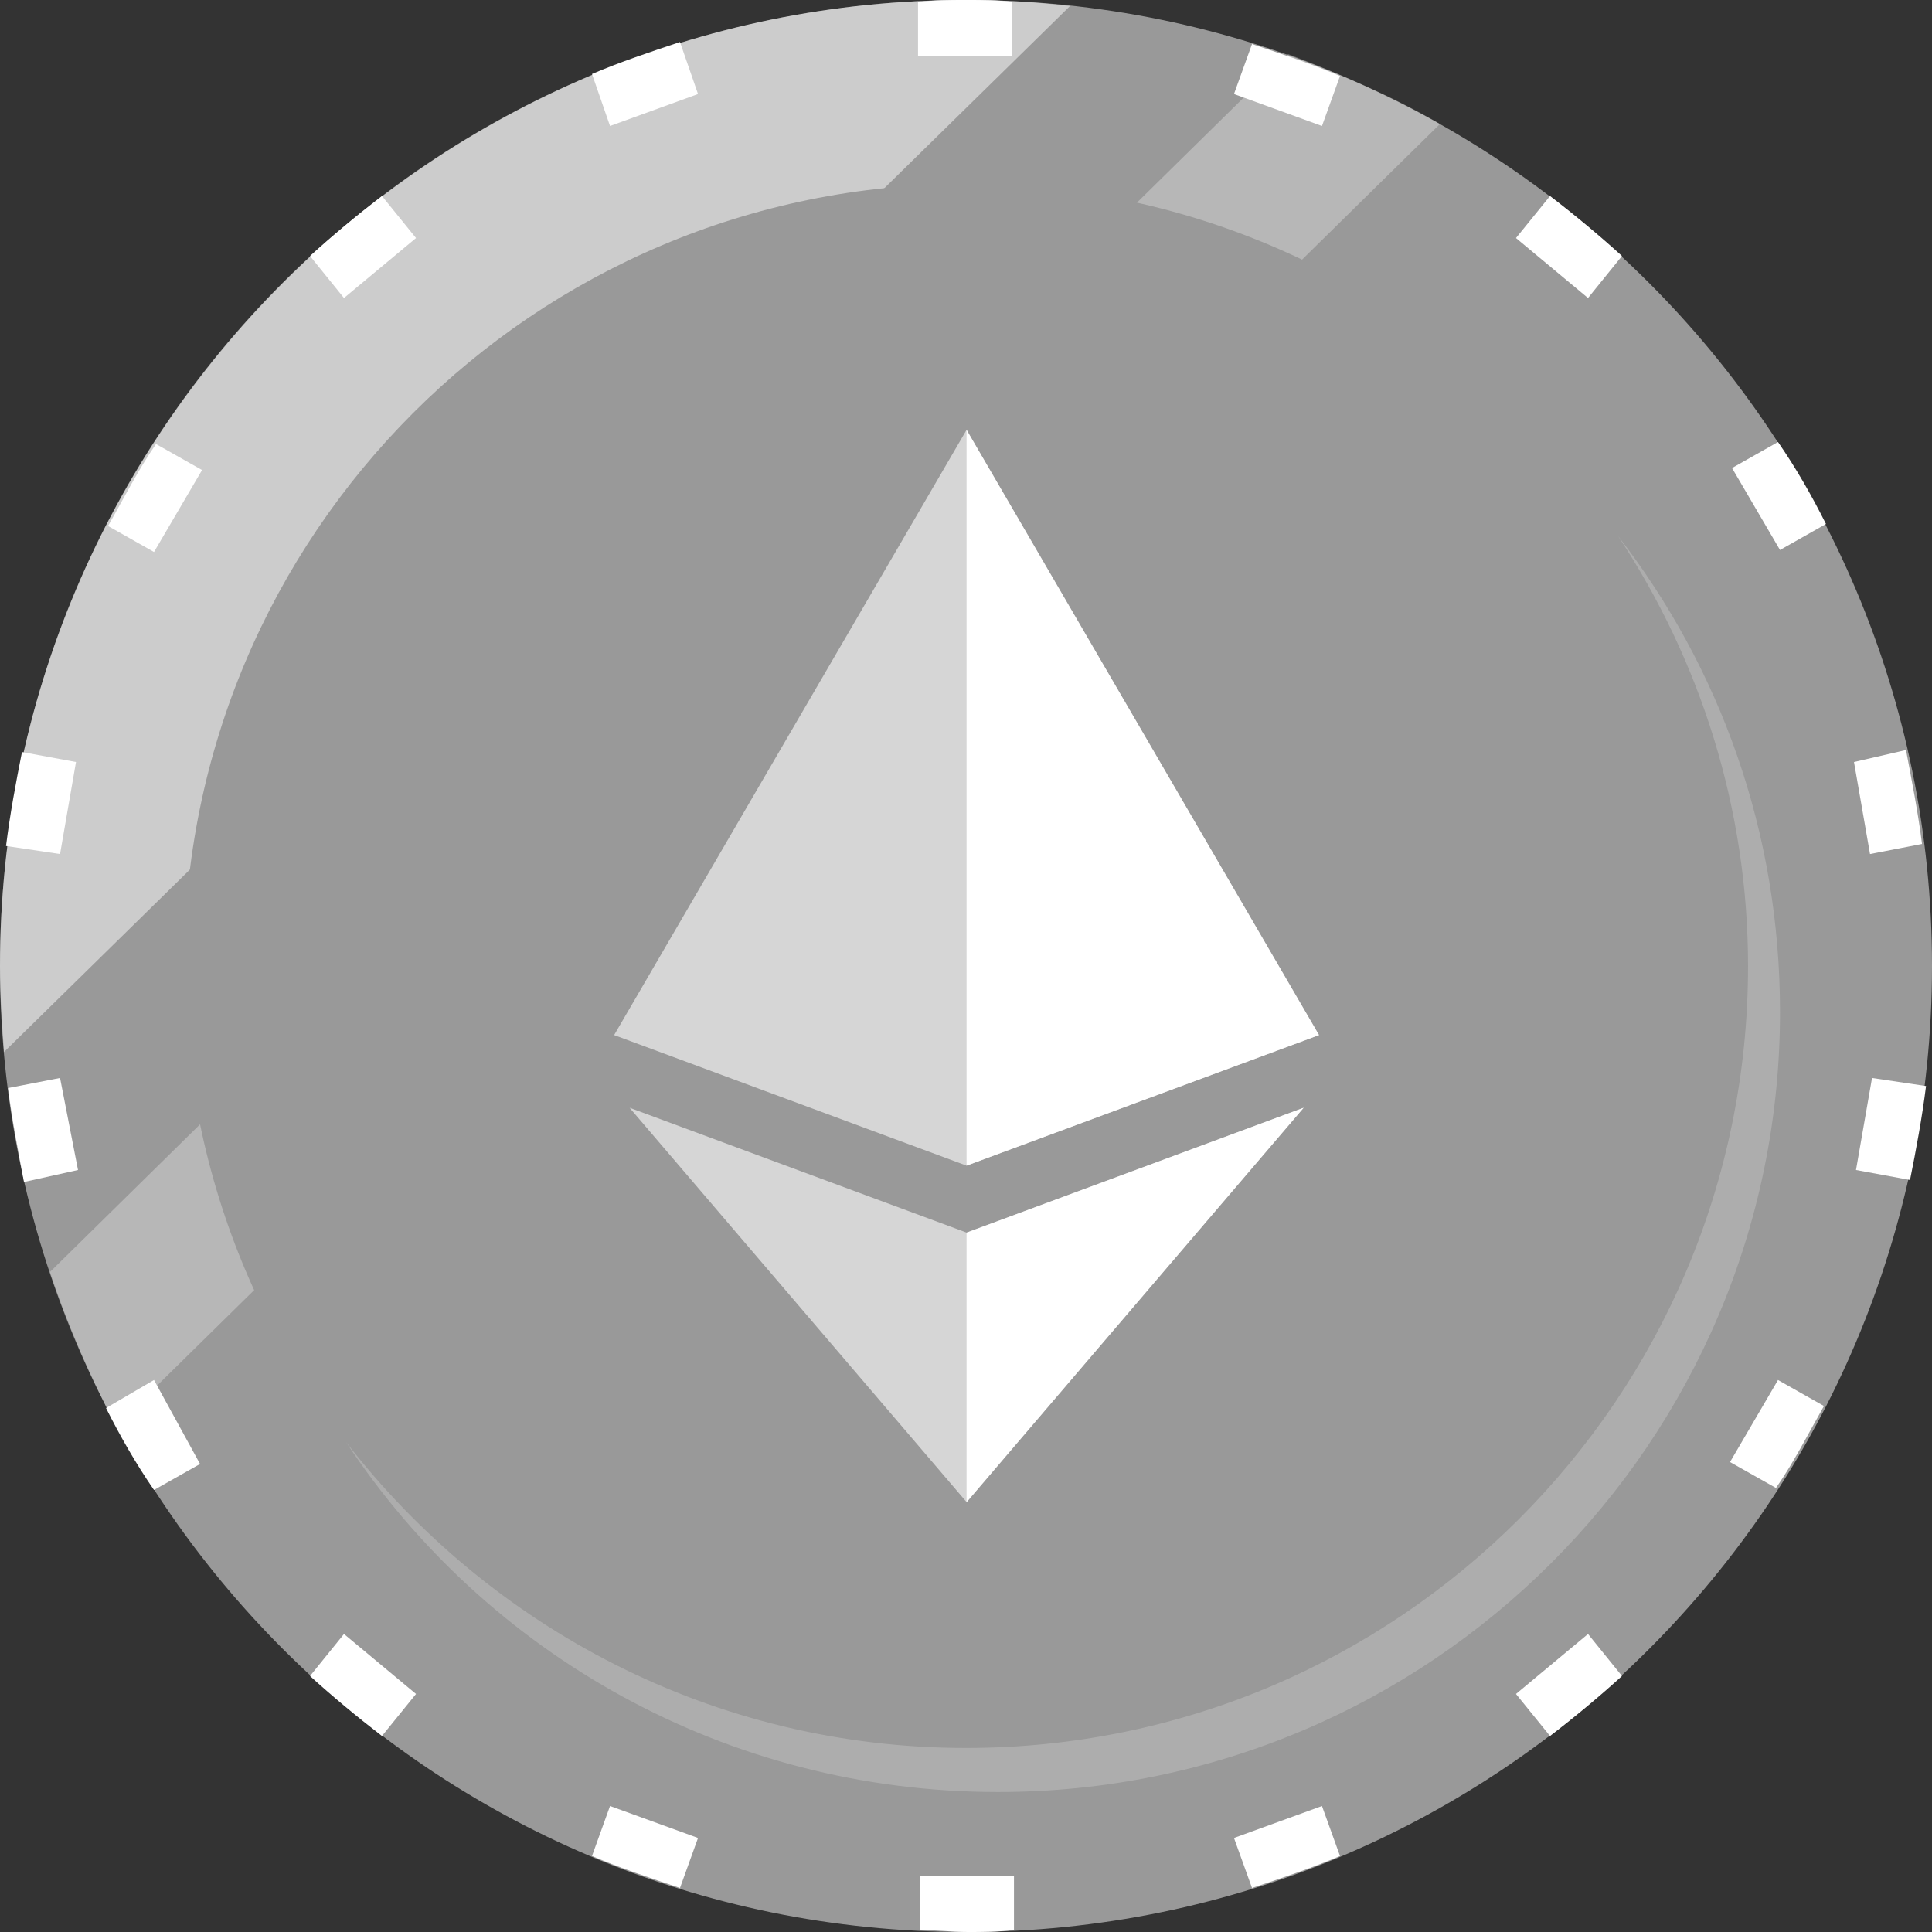<svg width="24" height="24" viewBox="0 0 24 24" fill="none" xmlns="http://www.w3.org/2000/svg">
<rect x="0" y="0" width="24" height="24" fill="#333333" stroke="none"/>
<g style="mix-blend-mode:luminosity">
<path d="M12 24C18.627 24 24 18.627 24 12C24 5.373 18.627 0 12 0C5.373 0 0 5.373 0 12C0 18.627 5.373 24 12 24Z" fill="url(#paint0_linear)"/>
<path d="M1.441 17.714L17.888 1.54C17.292 1.193 16.646 0.919 16 0.671L0.621 15.801C0.845 16.472 1.118 17.093 1.441 17.714Z" fill="white" fill-opacity="0.3"/>
<path d="M12 0C5.366 0 0 5.366 0 12C0 12.373 0.025 12.72 0.05 13.068L13.292 0.075C12.87 0.025 12.447 0 12 0Z" fill="white" fill-opacity="0.5"/>
<path d="M21.715 12C21.715 6.635 17.366 2.285 12.001 2.285C6.636 2.285 2.286 6.635 2.286 12C2.286 17.365 6.636 21.715 12.001 21.715C17.366 21.715 21.715 17.365 21.715 12Z" fill="#999"/>
<path d="M21.714 12C21.714 8.522 19.876 5.466 17.143 3.752C15.9 3.18 14.509 2.857 13.043 2.857C7.677 2.857 3.329 7.205 3.329 12.572C3.329 16.05 5.168 19.106 7.901 20.82C9.143 21.391 10.534 21.714 12 21.714C17.366 21.714 21.714 17.366 21.714 12Z" fill="url(#paint1_linear)"/>
<path d="M20.1 6.658C21.118 8.199 21.715 10.037 21.715 12C21.715 17.366 17.367 21.714 12 21.714C8.87 21.714 6.087 20.224 4.298 17.913C6.037 20.547 9.019 22.261 12.398 22.261C17.764 22.261 22.112 17.913 22.112 12.572C22.112 10.335 21.367 8.298 20.1 6.658Z" fill="white" fill-opacity="0.2"/>
<g style="mix-blend-mode:overlay">
<path d="M12.596 0.025C12.398 0 12.199 0 12 0C11.801 0 11.603 0 11.404 0.025V0.696H12.572V0.025H12.596Z" fill="white"/>
<path d="M7.578 1.565L8.671 1.168L8.447 0.522C8.075 0.646 7.702 0.77 7.354 0.919L7.578 1.565Z" fill="white"/>
<path d="M16.646 0.944C16.298 0.795 15.925 0.671 15.553 0.547L15.329 1.168L16.422 1.565L16.646 0.944Z" fill="white"/>
<path d="M4.273 3.702L5.168 2.957L4.745 2.435C4.423 2.683 4.124 2.932 3.851 3.18L4.273 3.702Z" fill="white"/>
<path d="M22.087 17.143L21.491 18.162L22.062 18.484C22.286 18.162 22.46 17.814 22.658 17.466L22.087 17.143Z" fill="white"/>
<path d="M4.745 21.565L5.168 21.043L4.273 20.298L3.851 20.82C4.124 21.068 4.423 21.317 4.745 21.565Z" fill="white"/>
<path d="M22.683 6.509C22.509 6.162 22.311 5.814 22.087 5.491L21.516 5.814L22.112 6.832L22.683 6.509Z" fill="white"/>
<path d="M23.255 13.391L23.056 14.534L23.727 14.658C23.802 14.286 23.876 13.888 23.926 13.491L23.255 13.391Z" fill="white"/>
<path d="M23.031 9.466L23.23 10.609L23.876 10.484C23.826 10.087 23.752 9.714 23.677 9.317L23.031 9.466Z" fill="white"/>
<path d="M0.969 14.534L0.746 13.391L0.1 13.516C0.149 13.913 0.224 14.286 0.298 14.683L0.969 14.534Z" fill="white"/>
<path d="M0.746 10.609L0.944 9.466L0.273 9.342C0.199 9.714 0.124 10.112 0.075 10.509L0.746 10.609Z" fill="white"/>
<path d="M1.913 6.857L2.51 5.839L1.938 5.516C1.714 5.839 1.541 6.186 1.342 6.534L1.913 6.857Z" fill="white"/>
<path d="M8.671 22.832L7.578 22.435L7.354 23.056C7.702 23.205 8.075 23.329 8.447 23.453L8.671 22.832Z" fill="white"/>
<path d="M1.317 17.491C1.491 17.838 1.69 18.186 1.913 18.509L2.485 18.186L1.913 17.143L1.317 17.491Z" fill="white"/>
<path d="M16.422 22.435L15.329 22.832L15.553 23.453C15.925 23.329 16.298 23.205 16.646 23.056L16.422 22.435Z" fill="white"/>
<path d="M19.255 2.435L18.832 2.957L19.727 3.702L20.149 3.18C19.876 2.932 19.578 2.683 19.255 2.435Z" fill="white"/>
<path d="M12.596 23.975V23.304H11.429V23.975C11.627 23.975 11.826 24 12.025 24C12.199 24 12.398 24 12.596 23.975Z" fill="white"/>
<path d="M19.727 20.298L18.832 21.043L19.255 21.565C19.578 21.317 19.876 21.068 20.149 20.82L19.727 20.298Z" fill="white"/>
</g>
<g clip-path="url(#clip0)">
<path d="M16.385 12.858L12.007 14.48L7.629 12.858L12.007 5.34L16.385 12.858Z" fill="white" fill-opacity="0.6"/>
<path d="M16.194 13.761L12.008 18.66L7.821 13.761L12.008 15.312L16.194 13.761Z" fill="white" fill-opacity="0.6"/>
<path d="M12.007 15.312L16.194 13.761L12.007 18.66V15.312Z" fill="white"/>
<path d="M16.385 12.858L12.007 14.48V5.34L16.385 12.858Z" fill="white"/>
</g>
</g>
<defs>
<linearGradient id="paint0_linear" x1="12.024" y1="0.029" x2="12.493" y2="23.998" gradientUnits="userSpaceOnUse">
<stop stop-color="#999"/>
<stop offset="0.133" stop-color="#999"/>
<stop offset="0.388" stop-color="#999"/>
<stop offset="0.737" stop-color="#999"/>
<stop offset="1" stop-color="#999"/>
</linearGradient>
<linearGradient id="paint1_linear" x1="12.54" y1="2.88" x2="12.918" y2="21.712" gradientUnits="userSpaceOnUse">
<stop stop-color="#999"/>
<stop offset="0.133" stop-color="#999"/>
<stop offset="0.388" stop-color="#999"/>
<stop offset="0.737" stop-color="#999"/>
<stop offset="1" stop-color="#999"/>
</linearGradient>
<clipPath id="clip0">
<rect width="13.32" height="13.32" fill="white" transform="translate(5.34 5.34)"/>
</clipPath>
</defs>
</svg>
